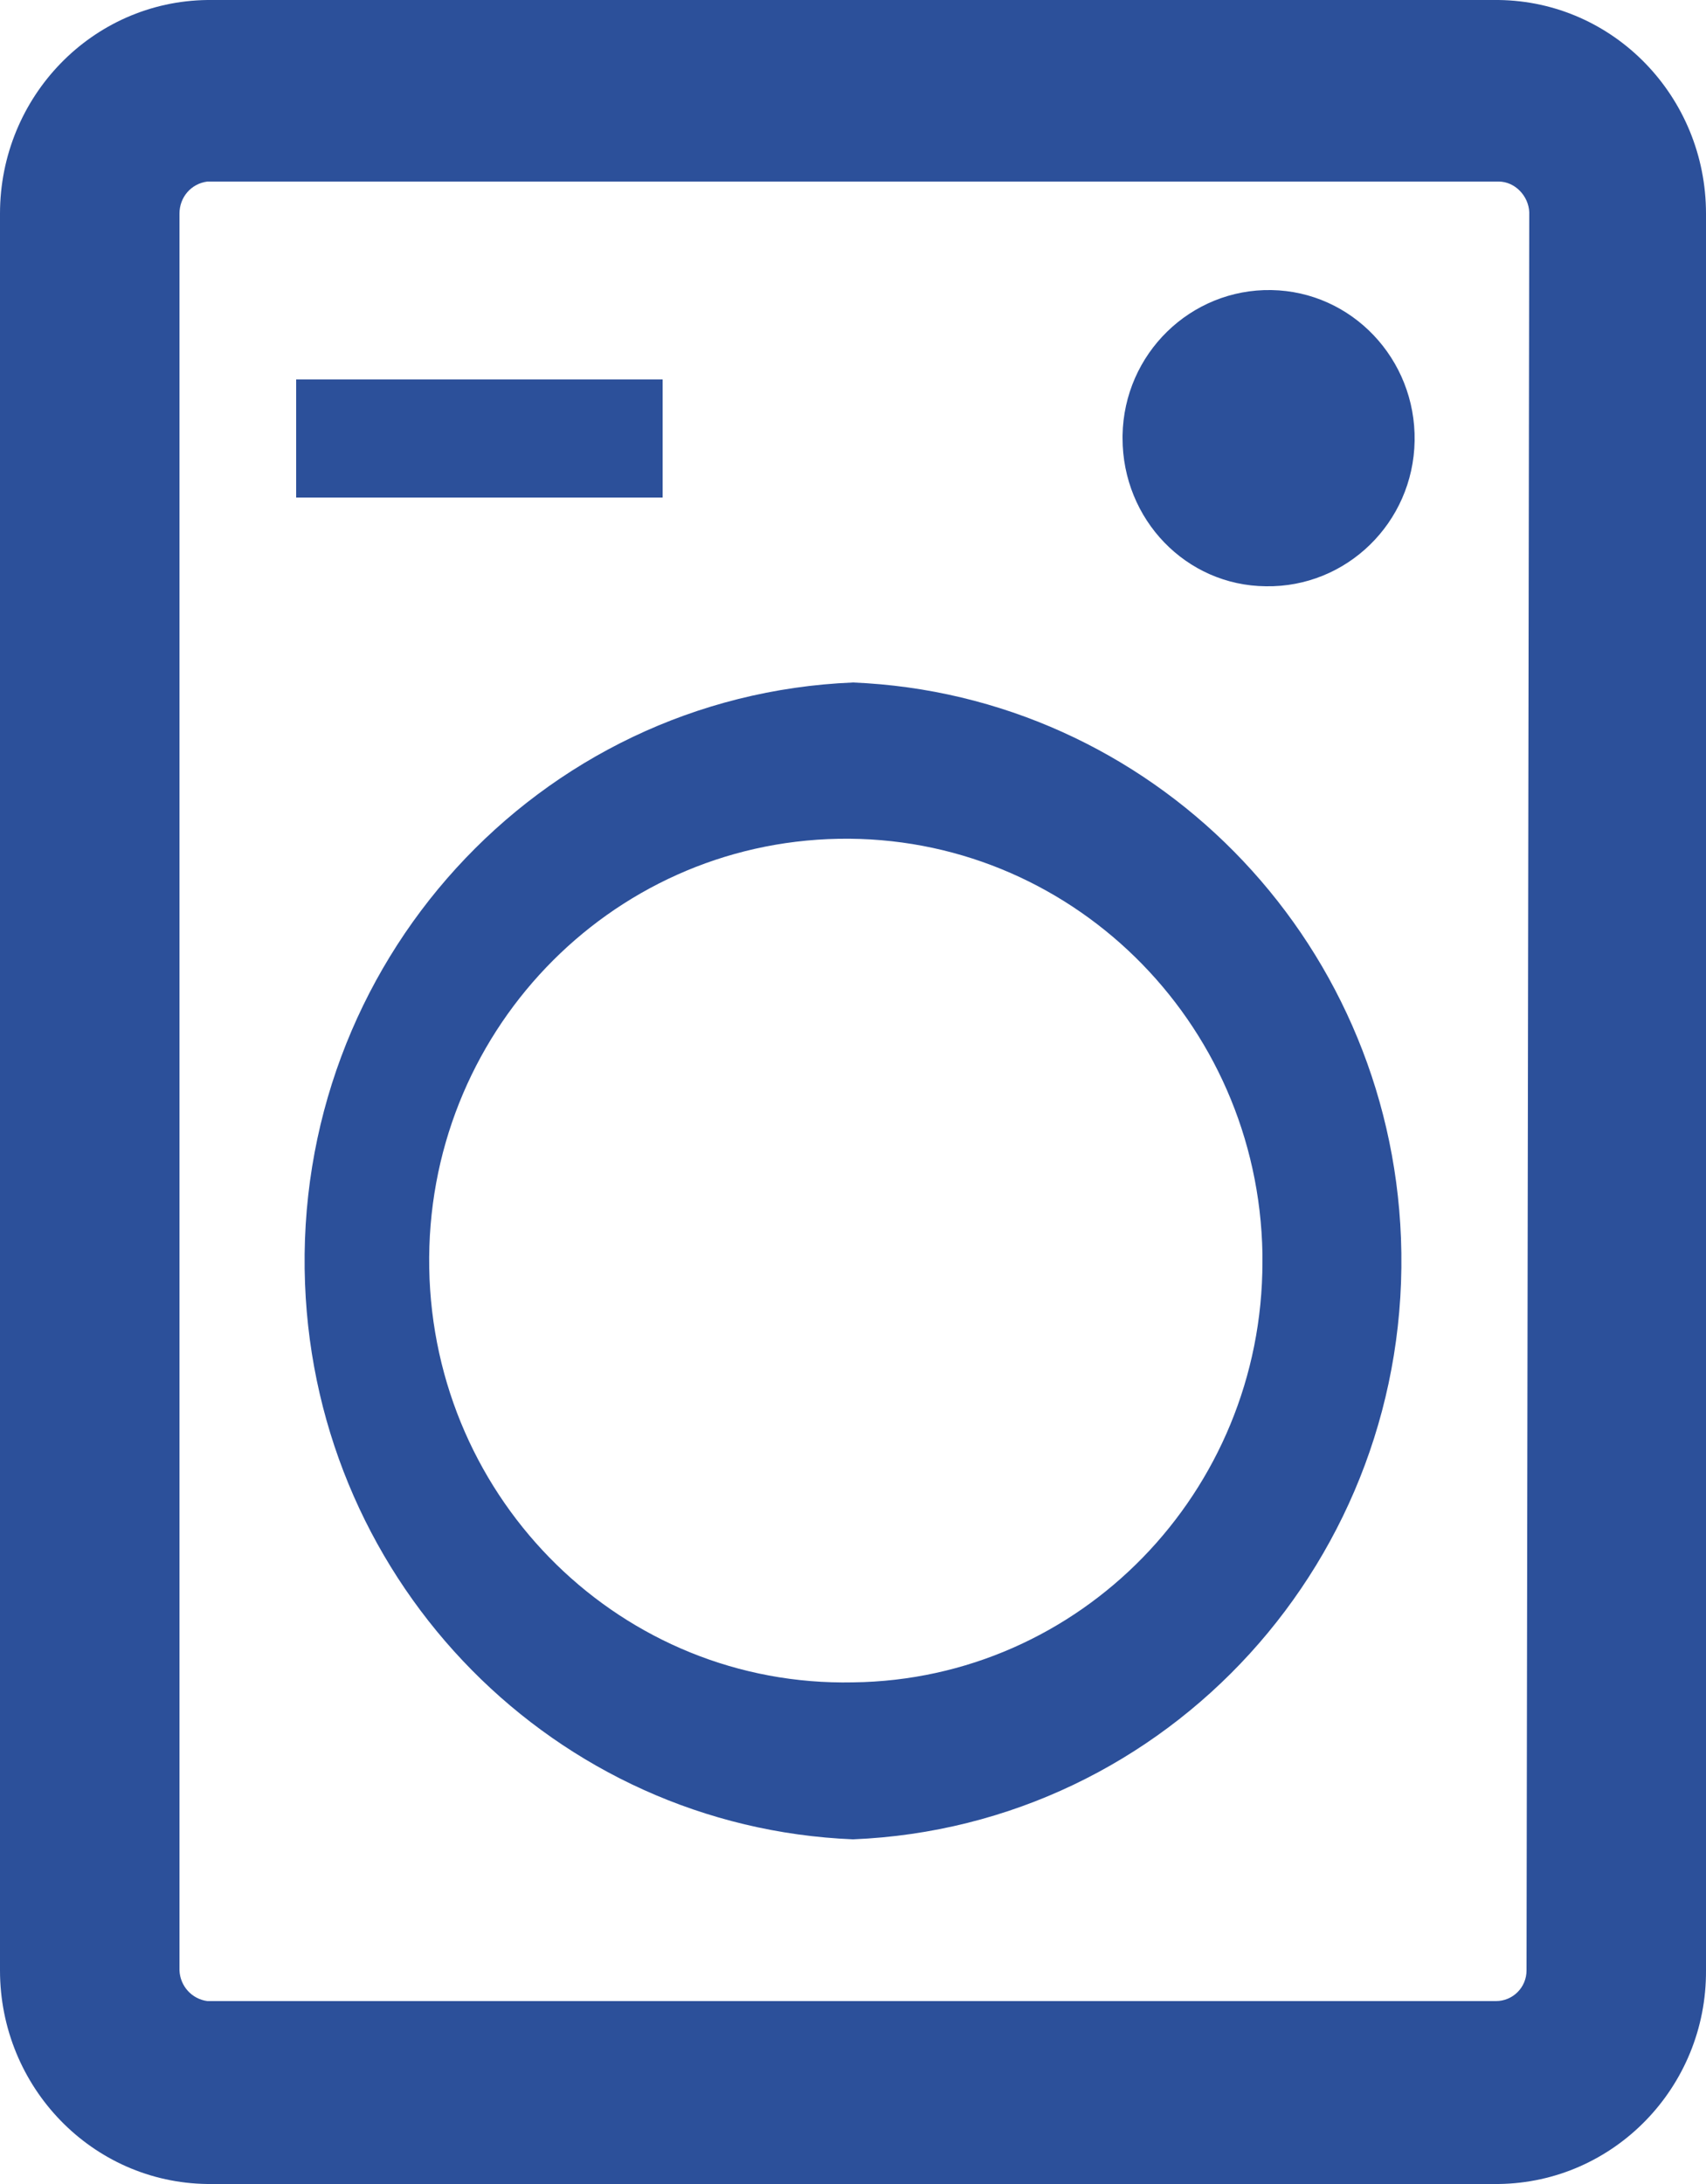 <svg xmlns:xlink="http://www.w3.org/1999/xlink" xmlns="http://www.w3.org/2000/svg" class="mainmenu-icon mainmenu-icon-k91" width="25"  height="32" ><defs><symbol id="k91" xmlns="http://www.w3.org/2000/svg" viewBox="0 0 25 32">
    <path d="M21.96,0H3.04C1.35,.02,0,1.42,0,3.13V28.87c0,1.71,1.35,3.11,3.04,3.13H21.96c1.69-.02,3.05-1.42,3.04-3.13V3.13c0-1.71-1.35-3.11-3.04-3.13Zm.41,28.87c0,.25-.2,.45-.45,.45H3.04c-.23-.03-.4-.22-.41-.45V3.13c0-.24,.17-.44,.41-.47H21.96c.24,0,.44,.21,.45,.45l-.04,25.75Z"></path>
    <path d="M12.5,10c-4.62,.19-8.21,4.13-8.03,8.81,.17,4.42,3.67,7.96,8.03,8.14,4.62-.19,8.21-4.13,8.03-8.81-.17-4.42-3.67-7.96-8.03-8.14Zm6,8.49c0,3.37-2.67,6.12-6,6.16h0c-3.37,.07-6.15-2.65-6.21-6.07-.06-3.42,2.63-6.23,6-6.29,3.37-.06,6.15,2.66,6.21,6.08,0,.04,0,.08,0,.12Z"></path>
    <rect x="4.34" y="5.56" width="5.37" height="1.73"></rect>
    <path d="M18.63,4.25c-1.18-.02-2.16,.93-2.18,2.13v.04c0,1.19,.93,2.16,2.1,2.17,1.18,.02,2.16-.93,2.18-2.13,.02-1.2-.92-2.19-2.1-2.21Z"></path>
  </symbol></defs><use xlink:href="#k91" fill="#2C509A"></use></svg>
